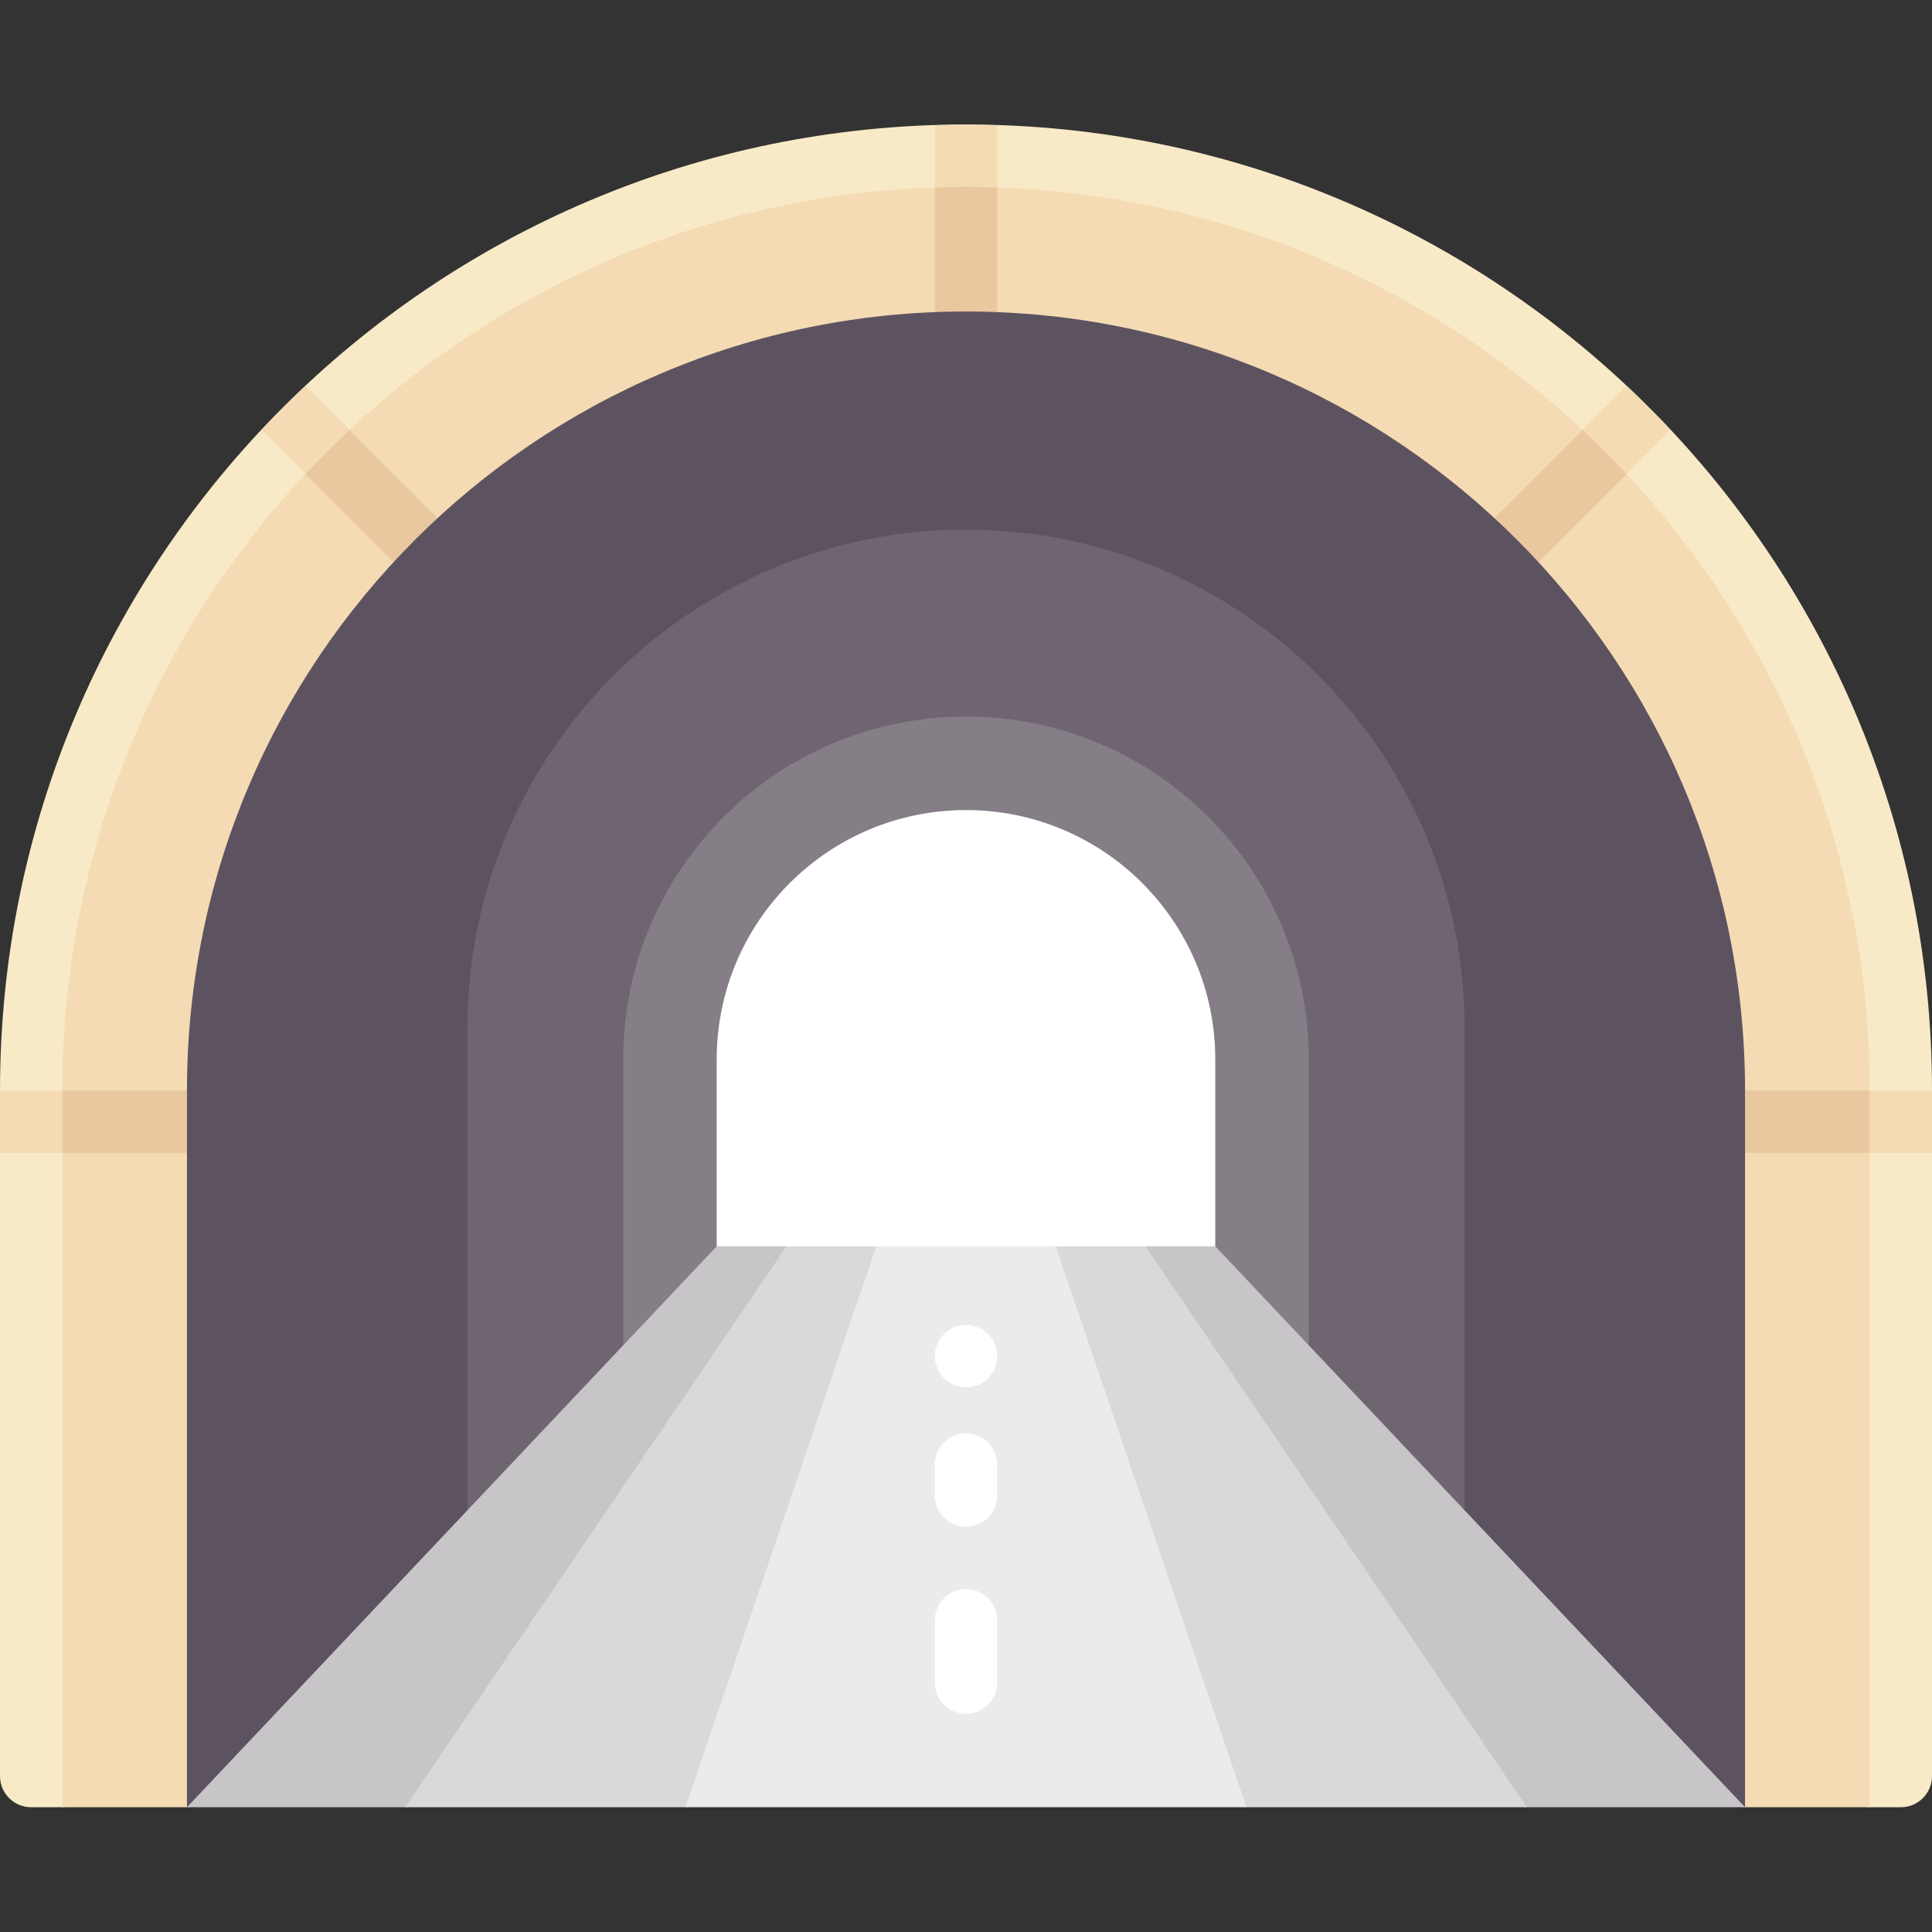 <svg height="512pt" viewBox="0 -33 512 512" width="512pt" xmlns="http://www.w3.org/2000/svg"><rect x="0" y="-33" width="512" height="512" fill="#333333" stroke="none"/><path d="m503.742 445.938h-8.258l-239.152-24.777-239.816 24.777h-8.258c-4.562 0-8.258-3.699-8.258-8.258v-181.68c0-141.387 114.613-256 256-256s256 114.613 256 256v181.68c0 4.559-3.695 8.258-8.258 8.258zm0 0" fill="#f9eac7"/><path d="m512 256h-16.516c0-63.16-24.465-120.602-64.418-163.391l11.652-11.648c-3.766-4.02-7.66-7.91-11.676-11.68l-11.652 11.652c-40.918-38.203-95.23-62.23-155.133-64.258v-16.465c-2.746-.09-5.488-.211-8.258-.211s-5.512.121-8.258.211v16.465c-59.902 2.027-114.215 26.055-155.133 64.258l-11.648-11.652c-4.02 3.77-7.91 7.66-11.68 11.68l11.652 11.648c-39.953 42.789-64.418 100.23-64.418 163.391h-16.516v16.516h16.516v173.418h33.031l206.453-24.773 206.453 24.777h33.031v-173.422h16.516zm0 0" fill="#f4dbb3"/><g fill="#eac89f"><path d="m264.258 57.809v-41.082c-2.746-.094-5.488-.211-8.258-.211s-5.512.117-8.258.211v41.082zm0 0"/><path d="m113.098 124.773 11.676-11.676-32.137-32.137c-4.027 3.758-7.918 7.652-11.676 11.676zm0 0"/><path d="m419.363 80.961-28.008 28.008 11.676 11.676 28.008-28.008c-3.758-4.023-7.648-7.918-11.676-11.676zm0 0"/><path d="m16.516 256h33.031v16.516h-33.031zm0 0"/><path d="m462.453 256h33.031v16.516h-33.031zm0 0"/></g><path d="m256 156.902c-50.168 0-90.84 40.672-90.84 90.84v189.938h181.68v-189.938c0-50.168-40.672-90.84-90.84-90.84zm0 0" fill="#dad8db"/><path d="m256 49.551c-114.02 0-206.453 92.43-206.453 206.449v189.938l206.453-24.777 206.453 24.777v-189.938c0-114.02-92.434-206.449-206.453-206.449zm0 0" fill="#5d5360"/><path d="m256 107.355c-72.973 0-132.129 59.156-132.129 132.129v160.656h264.258v-160.656c0-72.973-59.156-132.129-132.129-132.129zm0 0" fill="#6f6571"/><path d="m256 156.902c-50.168 0-90.84 40.672-90.84 90.84v107.355h181.68v-107.355c0-50.168-40.672-90.84-90.84-90.84zm0 0" fill="#857e87"/><path d="m322.066 297.289-66.066-12.32-66.066 12.32-140.387 148.648h57.809l149.645-17.301 147.645 17.301h57.809zm0 0" fill="#c8c5c9"/><path d="m303.566 297.289-47.566-6.32-47.566 6.32-101.078 148.648h74.32l75.324-17.301 73.324 17.301h74.32zm0 0" fill="#dad8db"/><path d="m279.781 297.289-23.781-6.32-23.781 6.32-50.543 148.648h148.648zm0 0" fill="#eceaec"/><path d="m256 421.16c-4.566 0-8.258-3.691-8.258-8.258v-16.516c0-4.562 3.695-8.258 8.258-8.258s8.258 3.695 8.258 8.258v16.516c0 4.566-3.691 8.258-8.258 8.258zm0 0" fill="#fff"/><path d="m256 371.613c-4.566 0-8.258-3.695-8.258-8.258v-8.258c0-4.566 3.695-8.258 8.258-8.258s8.258 3.691 8.258 8.258v8.258c0 4.566-3.691 8.258-8.258 8.258zm0 0" fill="#fff"/><path d="m256.082 334.621h-.082c-4.566 0-8.258-3.695-8.258-8.258s3.695-8.258 8.258-8.258 8.297 3.695 8.297 8.258-3.652 8.258-8.215 8.258zm0 0" fill="#fff"/><path d="m322.066 297.289h-132.133v-49.547c0-36.484 29.578-66.062 66.066-66.062 36.484 0 66.062 29.578 66.062 66.062v49.547zm0 0" fill="#fff"/></svg>
